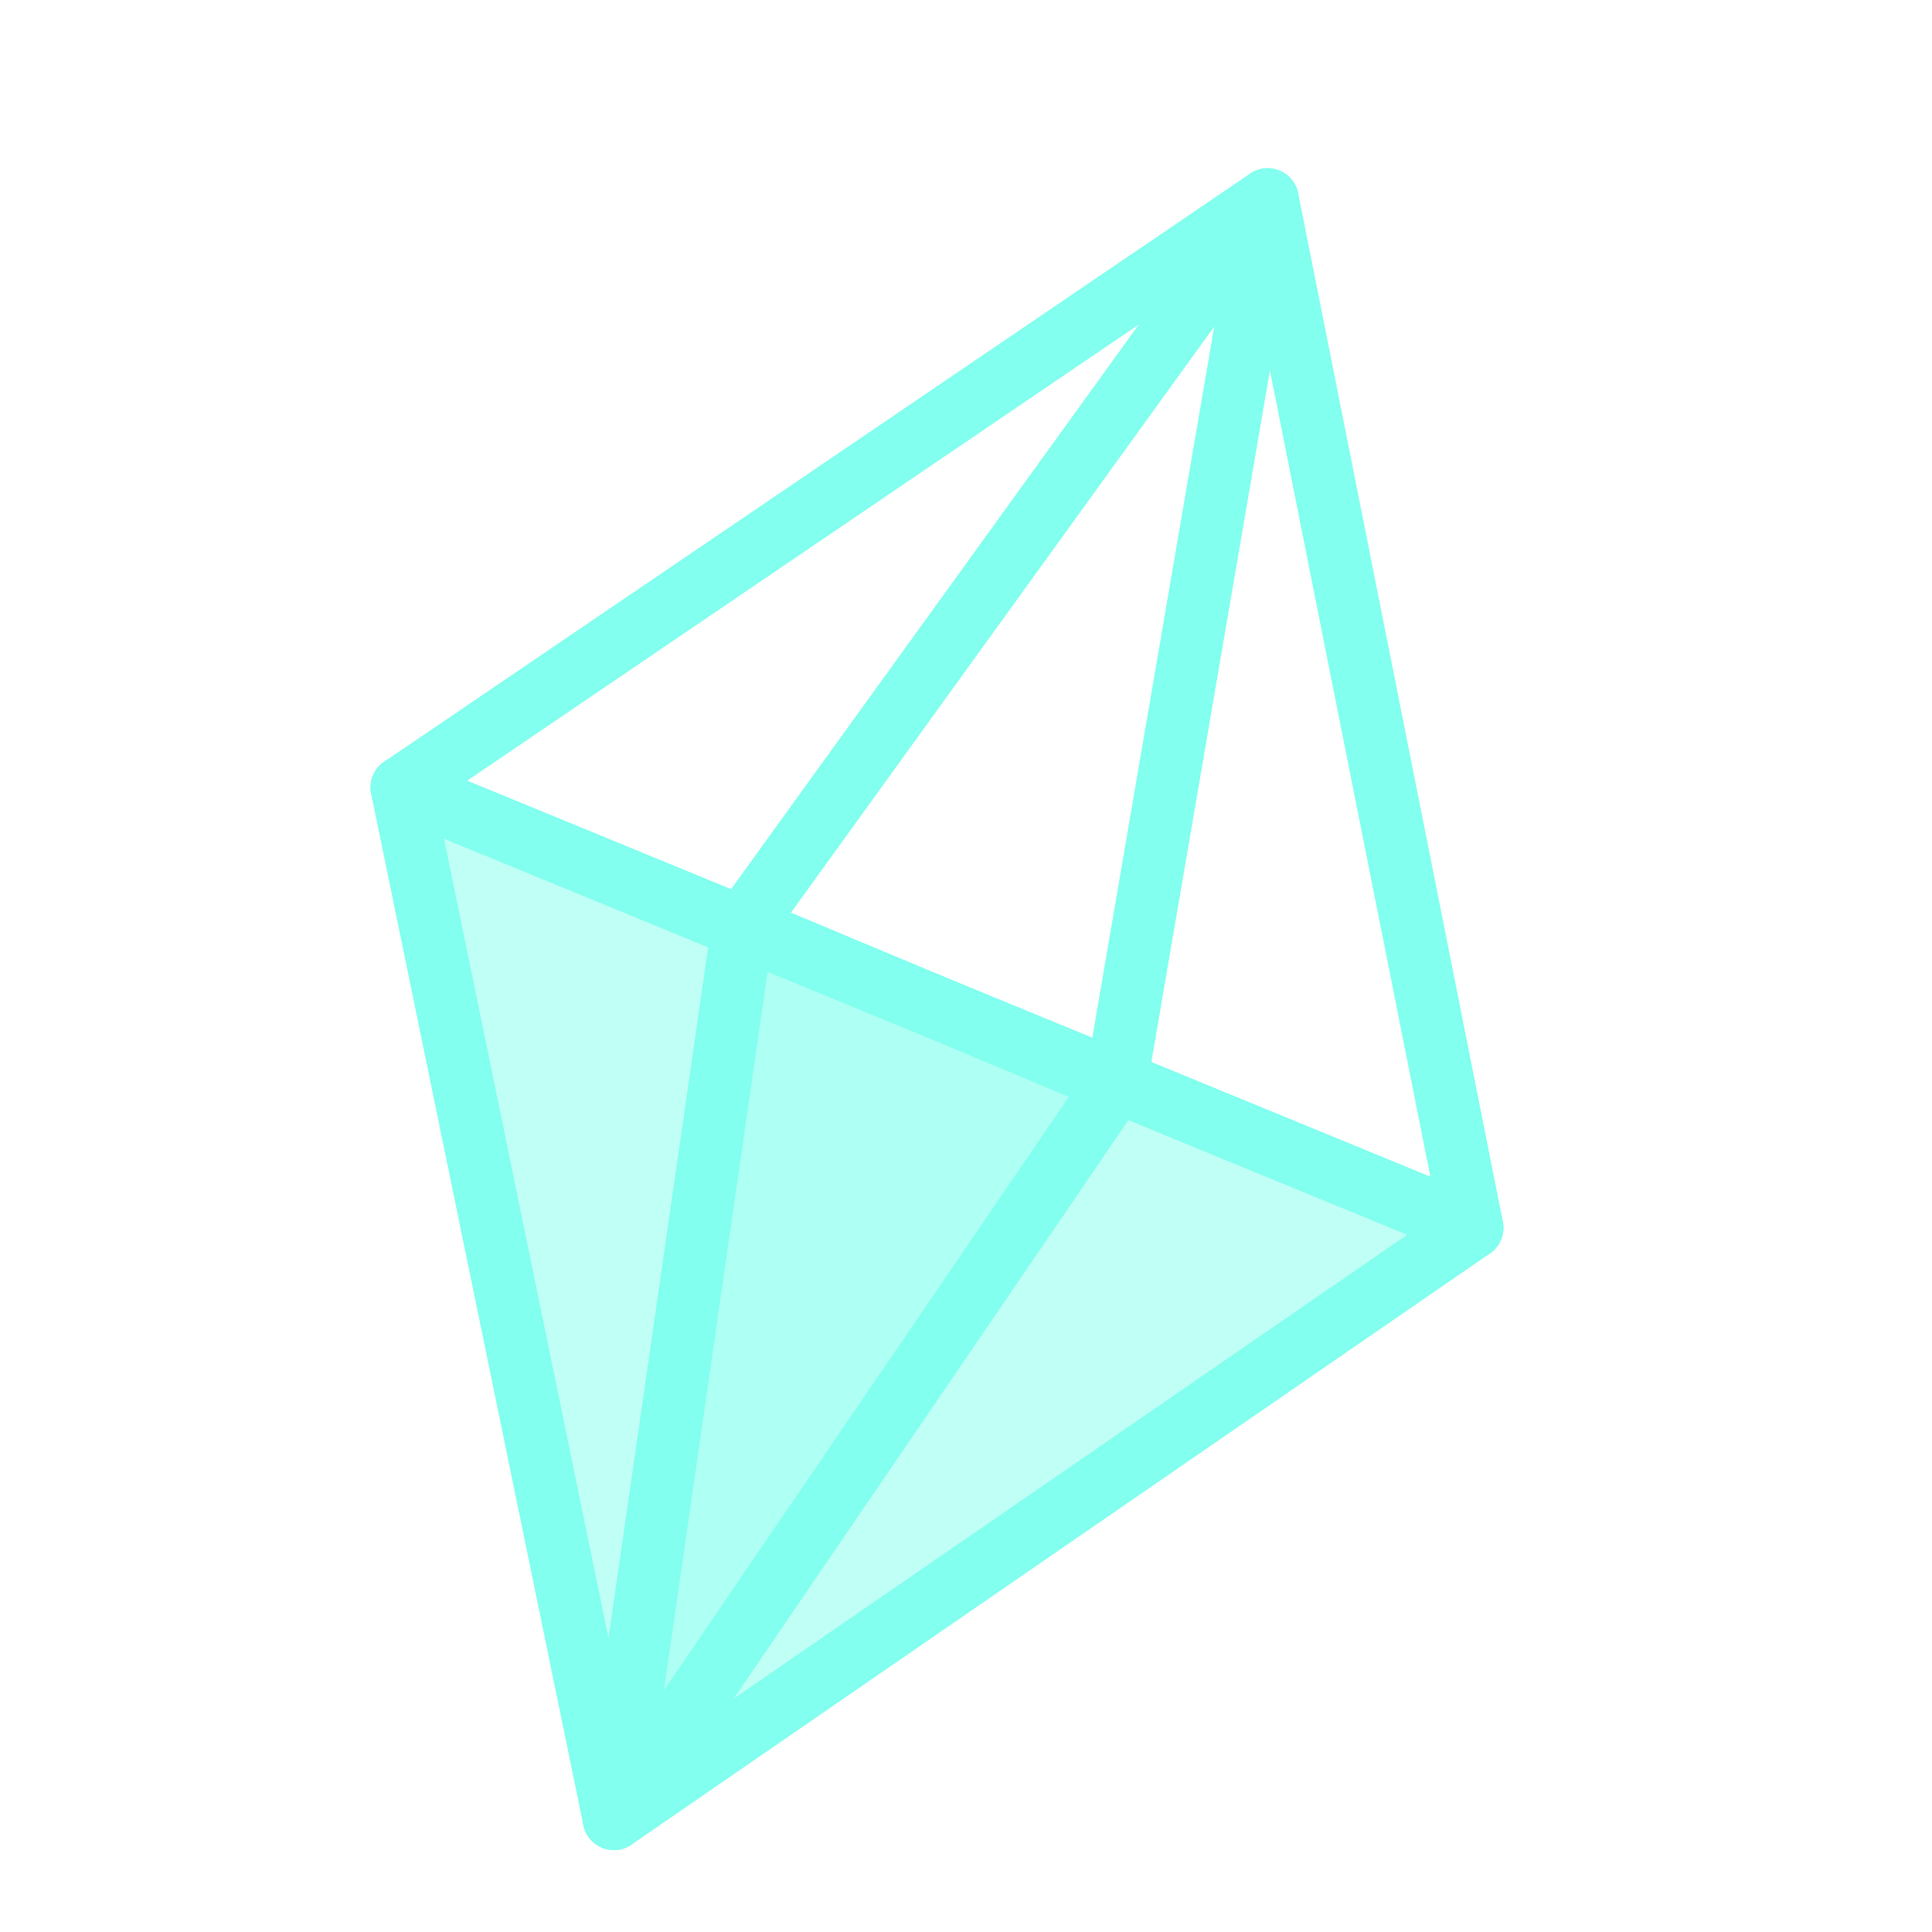 <svg xmlns="http://www.w3.org/2000/svg" width="31" height="31" viewBox="0 0 31 31">
    <g fill="none" fill-rule="evenodd" stroke="#82FFEE" stroke-linecap="round" stroke-linejoin="round">
        <path d="M6.445 12.636L23.624 19.7 20.34 3.199z"/>
        <path d="M20.34 3.199l-8.424 11.664 5.994 2.51z"/>
        <path fill="#82FFEE" fill-opacity=".5" fill-rule="nonzero" d="M6.445 12.636L23.624 19.7 9.85 29.186z"/>
        <path fill="#82FFEE" fill-opacity=".3" fill-rule="nonzero" d="M9.85 29.186l2.066-14.323 5.994 2.51z"/>
    </g>
</svg>
